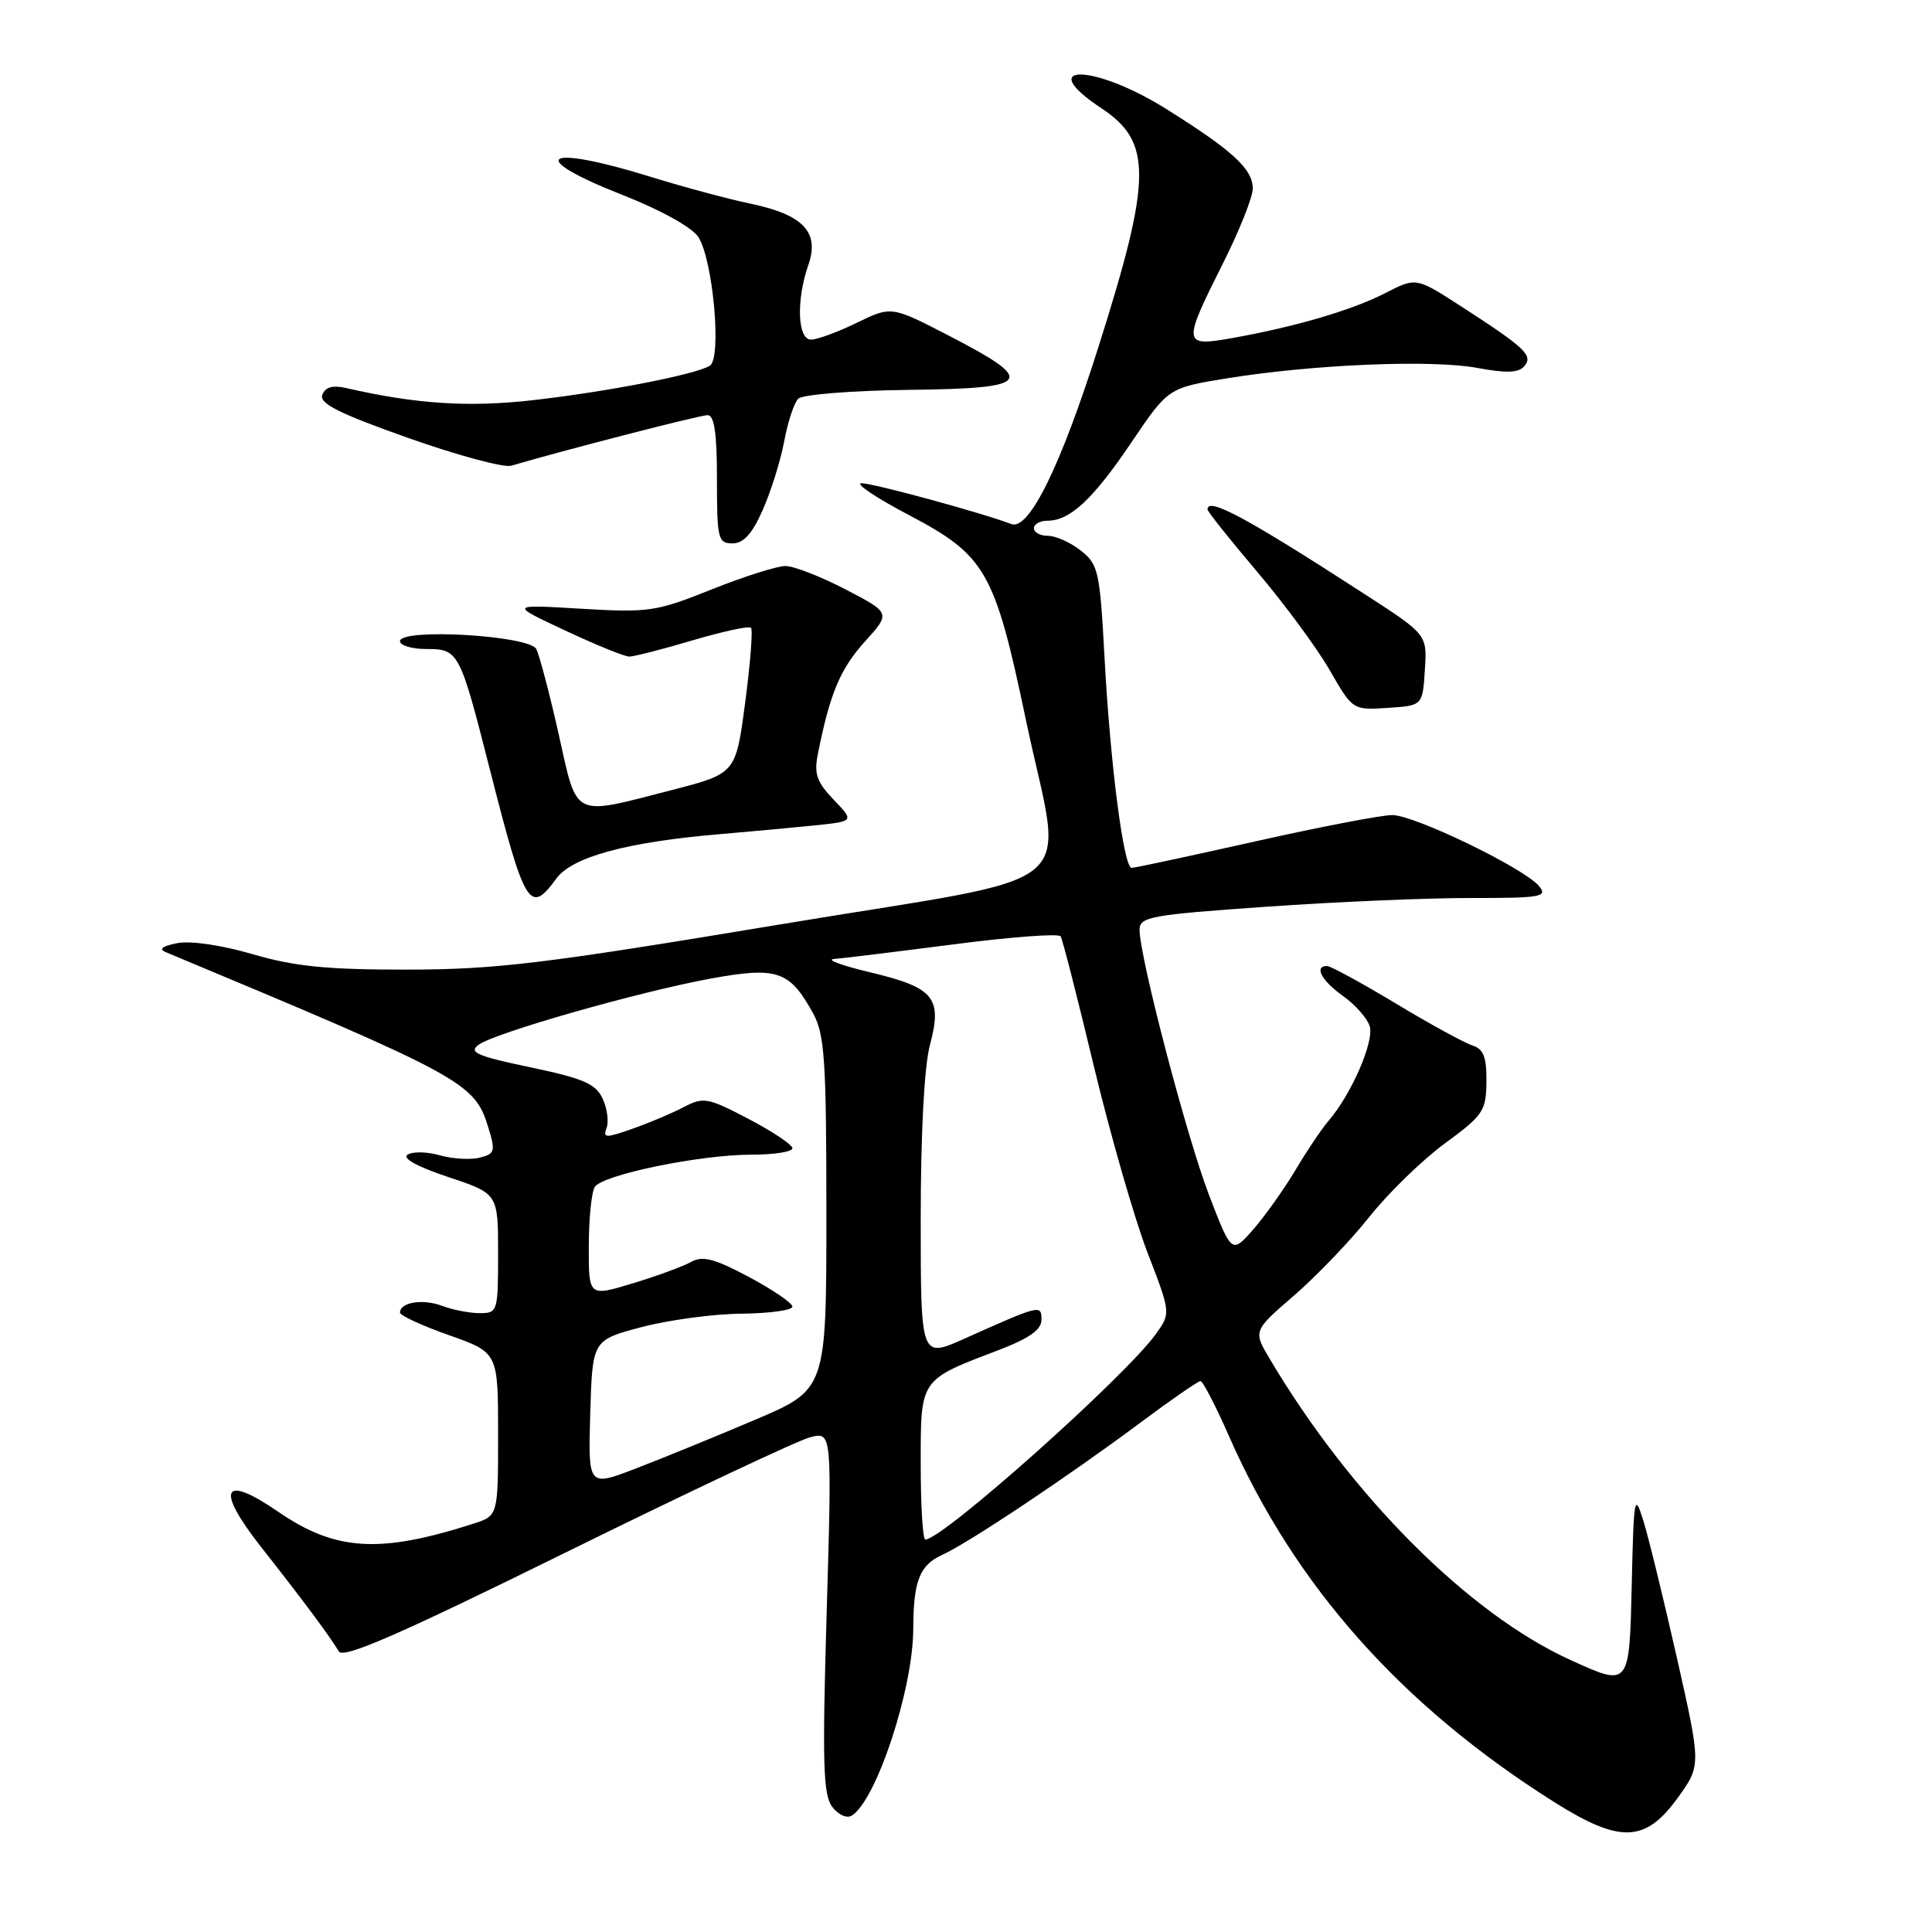 <?xml version="1.0" encoding="UTF-8" standalone="no"?>
<!DOCTYPE svg PUBLIC "-//W3C//DTD SVG 1.1//EN" "http://www.w3.org/Graphics/SVG/1.1/DTD/svg11.dtd" >
<svg xmlns="http://www.w3.org/2000/svg" xmlns:xlink="http://www.w3.org/1999/xlink" version="1.1" viewBox="0 0 256 256">
 <g >
 <path fill="currentColor"
d=" M 222.31 238.22 C 225.41 233.93 225.41 233.93 222.21 219.72 C 220.44 211.90 218.44 203.70 217.75 201.50 C 216.58 197.75 216.48 198.27 216.22 209.75 C 215.90 223.62 215.97 223.53 208.10 219.96 C 194.64 213.85 179.07 198.28 168.27 180.10 C 166.04 176.35 166.04 176.35 171.46 171.67 C 174.43 169.10 178.93 164.41 181.44 161.25 C 183.95 158.09 188.46 153.70 191.46 151.50 C 196.54 147.78 196.92 147.21 196.96 143.32 C 196.99 140.06 196.58 139.00 195.10 138.53 C 194.06 138.20 189.48 135.70 184.94 132.96 C 180.40 130.23 176.30 128.00 175.84 128.00 C 174.08 128.00 175.11 129.95 177.94 131.96 C 179.56 133.11 181.16 134.91 181.49 135.97 C 182.12 137.97 179.08 144.98 176.05 148.50 C 175.11 149.60 173.14 152.53 171.68 155.00 C 170.21 157.47 167.71 161.00 166.12 162.84 C 163.21 166.17 163.21 166.17 160.20 158.34 C 157.22 150.57 151.00 126.82 151.00 123.20 C 151.00 121.48 152.45 121.22 167.75 120.15 C 176.96 119.50 189.17 118.98 194.87 118.99 C 204.23 119.00 205.12 118.84 203.93 117.41 C 201.95 115.03 187.42 108.00 184.48 108.00 C 183.07 108.00 174.88 109.57 166.29 111.50 C 157.70 113.42 150.34 115.00 149.95 115.00 C 148.89 115.00 147.12 101.28 146.36 87.20 C 145.74 75.69 145.54 74.78 143.21 72.95 C 141.85 71.88 139.89 71.00 138.87 71.00 C 137.84 71.00 137.00 70.55 137.00 70.00 C 137.00 69.45 137.80 69.00 138.78 69.00 C 141.79 69.00 144.82 66.17 149.91 58.63 C 154.80 51.39 154.80 51.39 162.65 50.12 C 174.06 48.28 189.70 47.63 195.74 48.75 C 199.64 49.47 201.24 49.41 201.99 48.51 C 203.17 47.09 202.13 46.10 193.57 40.57 C 187.64 36.74 187.64 36.74 183.57 38.83 C 179.18 41.09 171.63 43.31 163.25 44.80 C 156.71 45.96 156.67 45.61 162.00 35.00 C 164.20 30.62 166.00 26.12 166.00 24.99 C 166.00 22.40 163.35 19.96 154.50 14.42 C 144.87 8.39 136.87 8.34 145.98 14.37 C 152.68 18.81 152.63 23.61 145.62 45.75 C 140.55 61.79 136.35 70.34 134.00 69.44 C 130.22 67.98 115.61 64.00 114.14 64.03 C 113.24 64.05 116.10 65.97 120.50 68.28 C 130.61 73.61 131.81 75.71 135.91 95.26 C 140.87 118.95 144.90 115.58 103.25 122.51 C 72.06 127.70 65.78 128.46 54.00 128.48 C 43.31 128.49 39.04 128.06 33.50 126.44 C 29.40 125.24 25.26 124.63 23.50 124.97 C 21.47 125.37 20.98 125.76 22.00 126.18 C 61.29 142.58 62.88 143.45 64.68 149.32 C 65.68 152.56 65.59 152.89 63.55 153.40 C 62.33 153.70 59.97 153.56 58.30 153.09 C 56.63 152.61 54.71 152.56 54.02 152.99 C 53.24 153.47 55.25 154.58 59.38 155.96 C 66.00 158.16 66.00 158.16 66.00 166.08 C 66.00 173.80 65.94 174.00 63.57 174.00 C 62.23 174.00 59.98 173.56 58.57 173.03 C 56.04 172.07 53.00 172.55 53.00 173.92 C 53.00 174.31 55.93 175.66 59.50 176.92 C 66.00 179.22 66.00 179.22 66.00 190.03 C 66.00 200.84 66.00 200.84 62.75 201.89 C 50.30 205.89 44.46 205.53 36.87 200.32 C 29.46 195.22 28.50 197.24 34.63 205.03 C 40.15 212.03 43.75 216.88 44.89 218.82 C 45.47 219.83 52.81 216.63 75.08 205.65 C 91.26 197.68 105.79 190.83 107.37 190.44 C 110.24 189.72 110.24 189.72 109.54 213.61 C 108.95 233.58 109.07 237.81 110.26 239.40 C 111.06 240.46 112.21 240.99 112.86 240.58 C 116.12 238.57 120.99 223.80 121.01 215.86 C 121.03 209.49 121.85 207.39 124.83 206.04 C 128.30 204.47 141.49 195.67 151.00 188.59 C 155.12 185.51 158.75 183.00 159.07 183.00 C 159.38 183.00 161.08 186.27 162.84 190.28 C 171.56 210.12 185.71 226.04 206.00 238.82 C 214.67 244.28 218.02 244.16 222.31 238.22 Z  M 73.71 116.42 C 75.81 113.54 83.11 111.56 95.50 110.52 C 99.35 110.19 104.91 109.68 107.86 109.38 C 113.21 108.83 113.21 108.83 110.47 105.97 C 108.21 103.61 107.84 102.54 108.38 99.86 C 109.97 91.90 111.33 88.64 114.57 85.05 C 118.03 81.22 118.03 81.22 112.06 78.11 C 108.77 76.40 105.18 75.00 104.07 75.00 C 102.96 75.00 98.55 76.40 94.28 78.11 C 86.93 81.05 85.97 81.19 77.00 80.66 C 67.50 80.09 67.50 80.09 74.88 83.54 C 78.94 85.45 82.76 87.00 83.38 87.00 C 84.00 87.00 87.77 86.04 91.77 84.85 C 95.76 83.67 99.25 82.91 99.51 83.18 C 99.77 83.44 99.43 87.90 98.74 93.08 C 97.50 102.50 97.50 102.50 89.00 104.69 C 75.68 108.12 76.55 108.55 74.02 97.25 C 72.82 91.89 71.48 86.83 71.06 86.00 C 70.13 84.19 53.00 83.20 53.00 84.96 C 53.00 85.53 54.58 86.00 56.52 86.00 C 60.77 86.00 60.92 86.28 64.92 102.00 C 69.56 120.21 70.19 121.25 73.71 116.42 Z  M 188.80 88.79 C 189.11 84.08 189.11 84.08 180.80 78.71 C 165.24 68.63 160.00 65.80 160.00 67.50 C 160.00 67.78 162.96 71.49 166.57 75.75 C 170.18 80.01 174.52 85.88 176.19 88.80 C 179.25 94.10 179.25 94.10 183.87 93.80 C 188.50 93.50 188.50 93.50 188.80 88.79 Z  M 101.07 67.56 C 102.15 65.13 103.43 61.04 103.91 58.48 C 104.38 55.92 105.22 53.38 105.77 52.83 C 106.32 52.28 112.89 51.75 120.41 51.66 C 136.79 51.47 137.48 50.56 125.81 44.52 C 118.12 40.54 118.12 40.54 113.53 42.77 C 111.01 44.00 108.28 45.00 107.47 45.00 C 105.67 45.00 105.48 39.78 107.11 35.10 C 108.63 30.77 106.43 28.44 99.45 26.99 C 96.52 26.38 90.61 24.79 86.31 23.46 C 72.04 19.02 69.42 20.70 82.55 25.86 C 87.55 27.82 91.68 30.12 92.52 31.39 C 94.48 34.38 95.66 47.47 94.06 48.46 C 92.17 49.63 80.35 51.93 70.48 53.04 C 62.07 53.99 55.04 53.53 45.89 51.42 C 44.09 51.01 43.11 51.28 42.71 52.31 C 42.27 53.46 44.88 54.77 54.06 58.02 C 60.61 60.34 66.77 62.00 67.74 61.71 C 74.21 59.79 92.72 55.01 93.75 55.01 C 94.65 55.00 95.00 57.36 95.00 63.50 C 95.00 71.41 95.14 72.00 97.06 72.00 C 98.53 72.00 99.67 70.74 101.07 67.56 Z  M 122.00 194.02 C 122.00 182.63 121.82 182.90 132.25 178.92 C 136.37 177.35 138.00 176.20 138.00 174.89 C 138.00 172.83 137.87 172.87 127.75 177.40 C 122.00 179.97 122.00 179.97 122.00 161.50 C 122.00 150.14 122.47 141.28 123.22 138.47 C 124.89 132.22 123.79 130.86 115.39 128.86 C 111.60 127.96 109.40 127.16 110.50 127.07 C 111.60 126.99 118.71 126.12 126.30 125.14 C 133.89 124.15 140.30 123.67 140.54 124.07 C 140.79 124.46 142.78 132.24 144.96 141.35 C 147.15 150.46 150.34 161.53 152.04 165.95 C 155.14 173.99 155.14 173.99 153.17 176.75 C 149.12 182.40 124.90 204.00 122.61 204.00 C 122.27 204.00 122.00 199.51 122.00 194.02 Z  M 78.21 187.29 C 78.50 177.57 78.50 177.57 85.00 175.85 C 88.58 174.91 94.54 174.10 98.25 174.07 C 101.96 174.03 105.00 173.61 105.00 173.14 C 105.00 172.67 102.41 170.90 99.25 169.21 C 94.66 166.77 93.10 166.36 91.58 167.21 C 90.53 167.80 87.05 169.08 83.84 170.05 C 78.00 171.82 78.00 171.82 78.02 165.16 C 78.02 161.50 78.38 157.95 78.81 157.28 C 79.83 155.66 92.74 153.00 99.57 153.00 C 102.55 153.00 105.00 152.62 105.00 152.15 C 105.00 151.69 102.39 149.94 99.20 148.27 C 93.80 145.44 93.22 145.33 90.63 146.68 C 89.10 147.49 86.04 148.78 83.82 149.56 C 80.26 150.82 79.86 150.81 80.37 149.48 C 80.69 148.65 80.46 146.90 79.86 145.59 C 78.95 143.61 77.35 142.91 70.27 141.42 C 63.20 139.94 62.05 139.44 63.41 138.44 C 65.61 136.84 84.62 131.42 94.21 129.66 C 103.00 128.06 104.64 128.62 107.76 134.31 C 109.27 137.09 109.50 140.52 109.50 160.81 C 109.50 184.12 109.50 184.12 100.00 188.15 C 94.78 190.37 87.67 193.27 84.21 194.60 C 77.93 197.01 77.93 197.01 78.21 187.29 Z "/>
</g>
</svg>